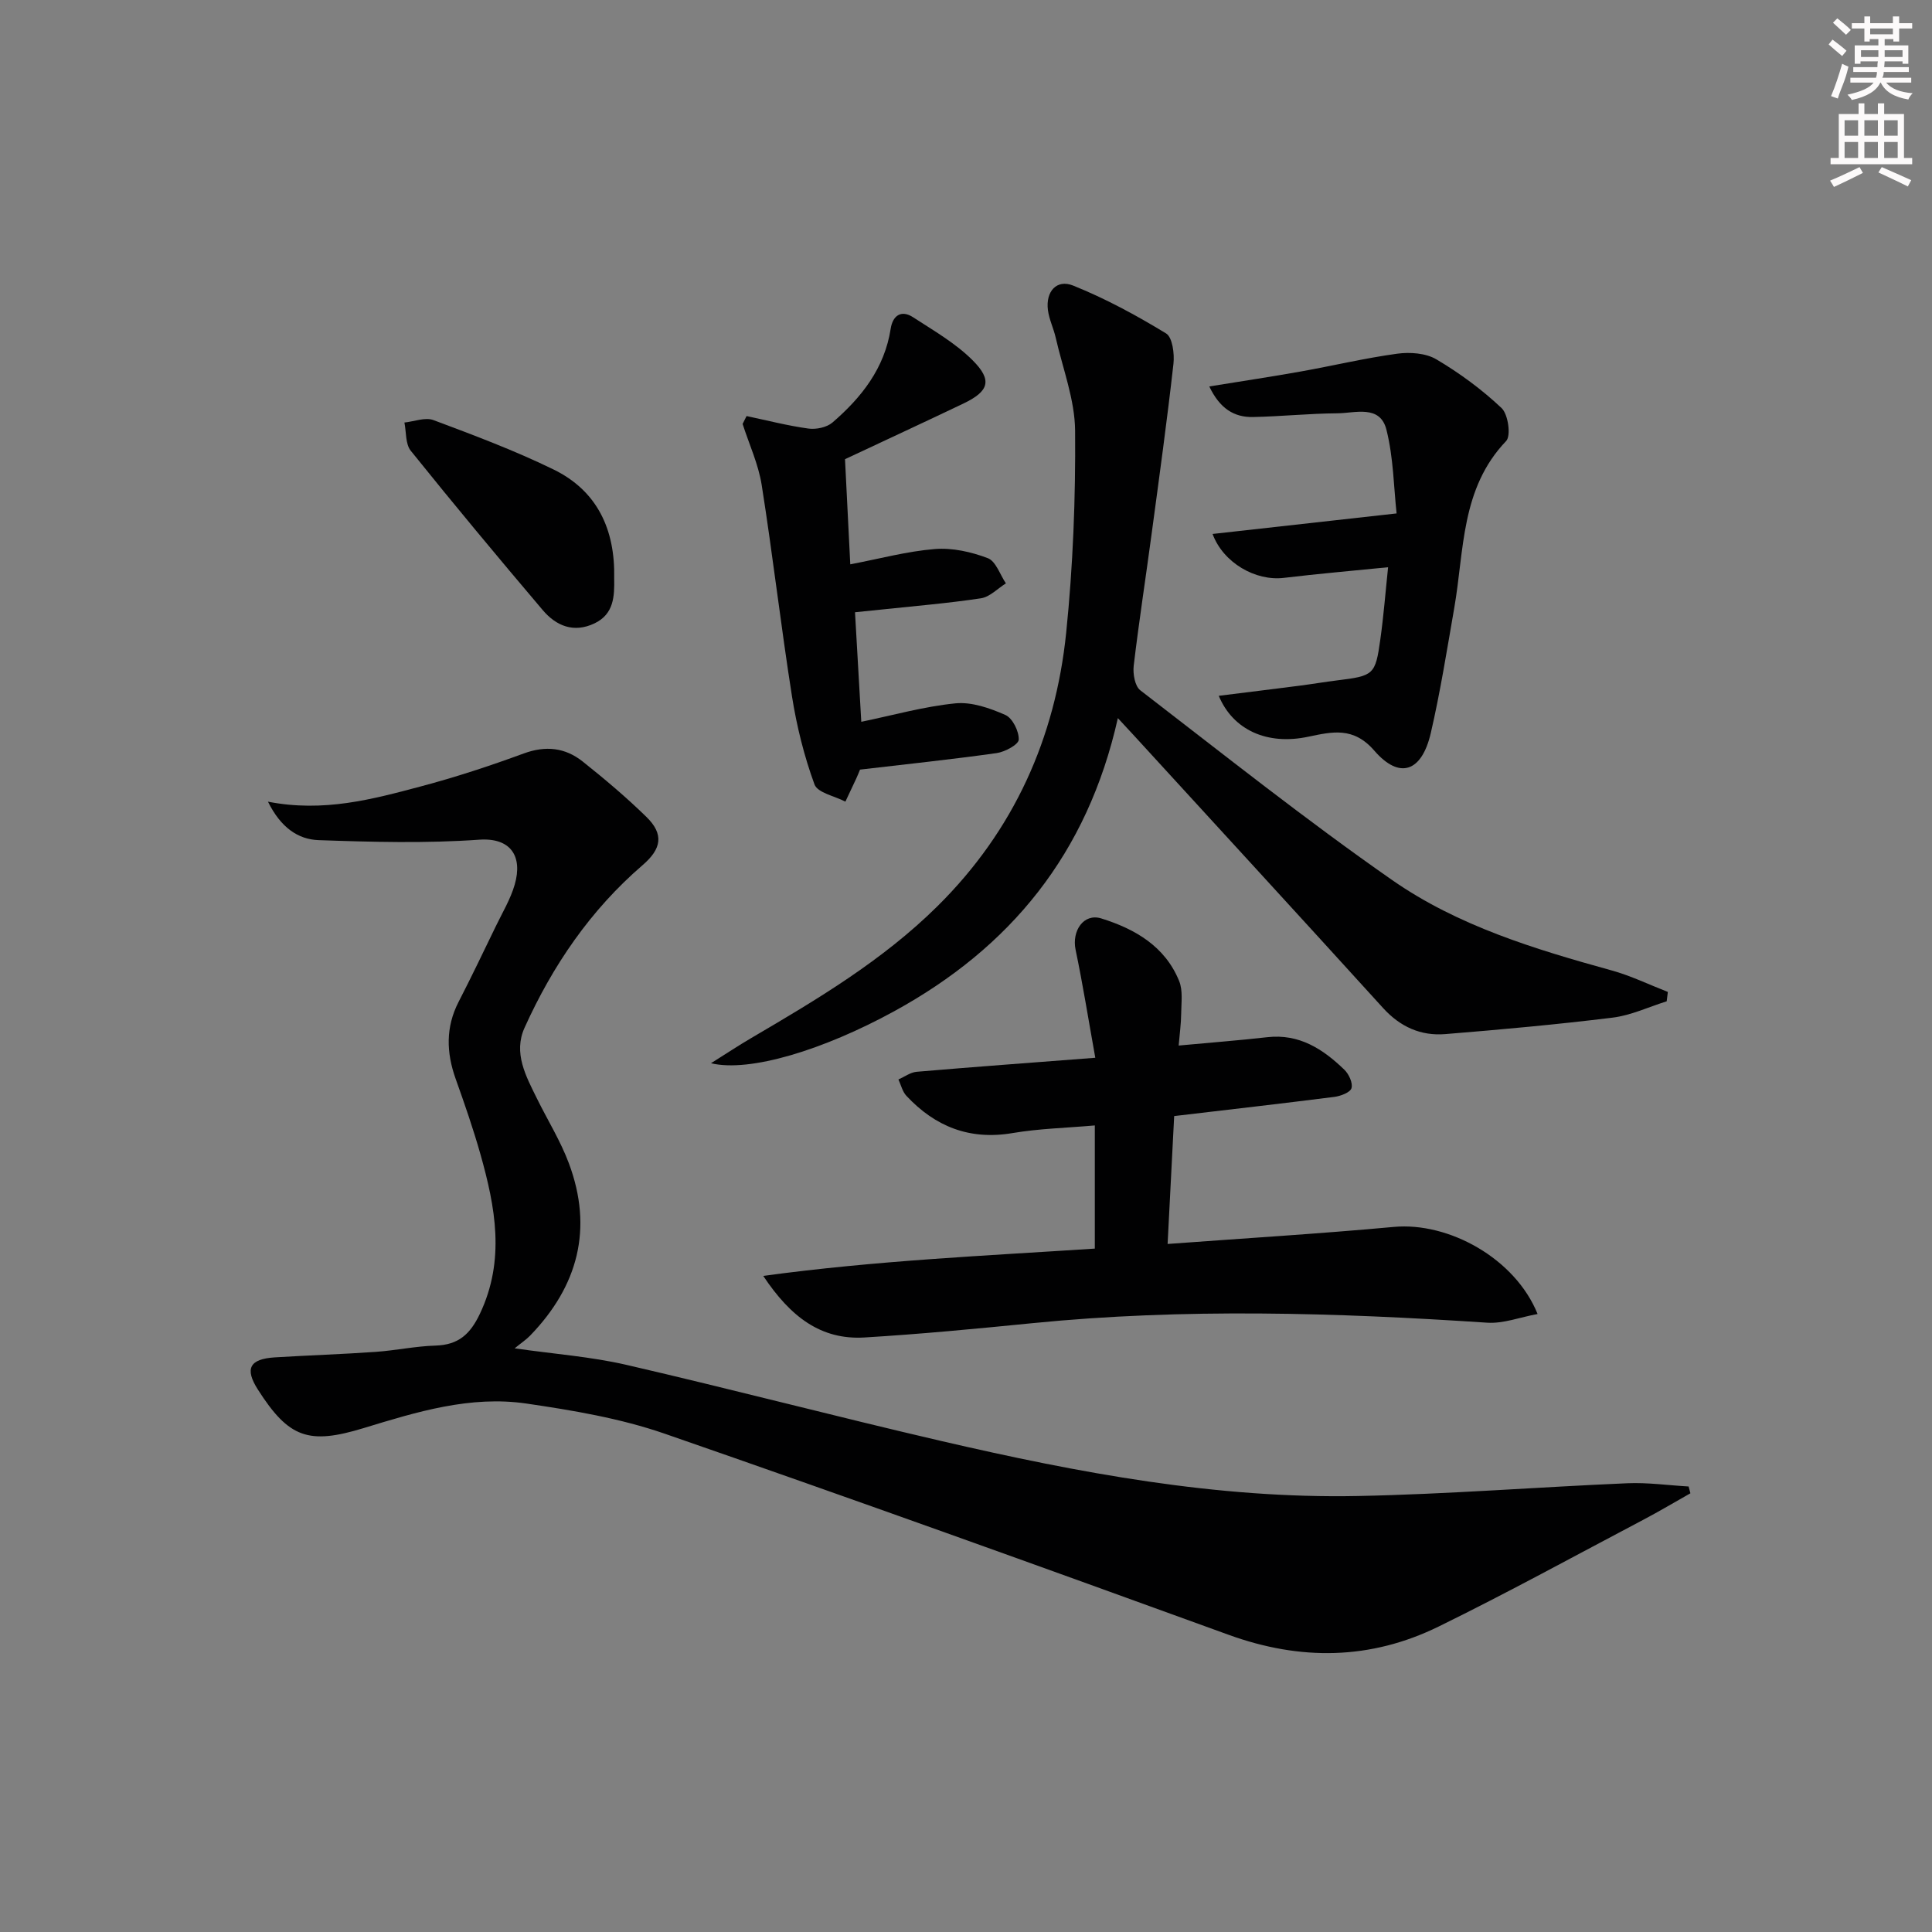 <svg enable-background="new 0 0 400 400" viewBox="0 0 400 400" xmlns="http://www.w3.org/2000/svg"><rect x="0" y="0" width="400" height="400" fill="#808080" stroke="none"/><g fill="#010102"><path d="m55.48 165.98c11.56 2.25 21.63-.5 31.64-3.16 7.2-1.91 14.31-4.25 21.31-6.82 4.54-1.67 8.57-1.22 12.19 1.65 4.55 3.62 9.02 7.39 13.18 11.45 3.72 3.62 3.17 6.64-.77 10.03-10.78 9.28-18.62 20.79-24.43 33.66-2.36 5.22.29 10.03 2.58 14.67 2.2 4.47 4.87 8.75 6.6 13.39 5.06 13.53 1.9 25.42-8.02 35.67-.8.83-1.79 1.48-3.21 2.64 8.26 1.18 15.81 1.73 23.1 3.41 21.82 5.04 43.48 10.73 65.3 15.79 28.36 6.57 56.95 11.96 86.22 11.37 18.6-.37 37.19-1.85 55.78-2.64 4.2-.18 8.44.43 12.66.67.12.47.24.94.37 1.41-3.23 1.82-6.41 3.72-9.69 5.45-14.13 7.44-28.13 15.13-42.46 22.15-14.1 6.91-28.61 7.09-43.48 1.69-38.84-14.11-77.72-28.11-116.76-41.64-9.16-3.17-18.96-4.82-28.6-6.23-11.6-1.7-22.73 1.73-33.7 5.08-11.39 3.48-15.5 2.07-21.92-8.01-2.73-4.29-1.71-6.3 3.52-6.63 6.96-.43 13.94-.65 20.89-1.14 4.14-.29 8.25-1.18 12.38-1.3 4.73-.14 7.18-2.33 9.2-6.59 5.28-11.13 3.2-22.07.1-33.06-1.49-5.26-3.29-10.45-5.13-15.6-1.93-5.43-2.08-10.67.62-15.92 2.66-5.16 5.16-10.41 7.7-15.64 1.37-2.84 3.04-5.61 3.91-8.61 1.72-5.94-.86-9.78-7.36-9.32-11.03.78-22.17.48-33.25.09-4.21-.15-7.81-2.57-10.47-7.96z"/><path d="m231.44 148.68c-6.3 28.13-22.27 47.53-46.33 60.7-14.56 7.97-29.89 12.69-37.91 10.75 3.2-2.01 5.72-3.68 8.33-5.21 13.65-8 27.22-16.07 38.58-27.32 15.79-15.63 24.39-34.77 26.63-56.59 1.42-13.86 1.96-27.88 1.85-41.81-.05-6.45-2.56-12.88-4.02-19.3-.44-1.93-1.36-3.77-1.61-5.71-.49-3.85 1.82-6.43 5.21-5.07 6.68 2.68 13.09 6.16 19.25 9.91 1.33.81 1.76 4.21 1.53 6.3-1.33 11.83-2.96 23.62-4.55 35.42-1.21 9.04-2.61 18.05-3.68 27.1-.19 1.65.24 4.2 1.37 5.07 17.25 13.28 34.31 26.86 52.16 39.3 13.59 9.47 29.49 14.29 45.4 18.69 3.99 1.1 7.78 2.95 11.66 4.46-.08.65-.16 1.29-.24 1.94-3.72 1.16-7.38 2.91-11.19 3.38-11.52 1.42-23.09 2.47-34.66 3.41-5.05.41-9.32-1.5-12.85-5.38-17.12-18.85-34.35-37.6-51.54-56.38-.86-.93-1.73-1.86-3.39-3.66z"/><path d="m226.77 219c-1.47-8.17-2.6-15.3-4.08-22.36-.82-3.91 1.67-7.62 5.31-6.49 6.96 2.16 13.21 5.76 16.13 12.96.81 1.99.44 4.51.42 6.78-.02 2.09-.32 4.17-.52 6.58 6.53-.61 12.45-1.06 18.35-1.73 6.63-.75 11.54 2.47 15.95 6.73.94.9 1.8 2.77 1.48 3.83-.27.89-2.25 1.63-3.55 1.8-10.86 1.38-21.73 2.62-33.16 3.97-.45 8.82-.89 17.36-1.36 26.48 16.12-1.19 31.5-2.12 46.83-3.53 11.37-1.05 25.13 6.52 29.77 18.03-3.65.67-7.09 2.02-10.42 1.8-31.4-2.08-62.78-3.03-94.18.1-11.57 1.15-23.15 2.26-34.75 2.96-9.02.54-15.31-4.25-20.97-12.75 23.35-3.18 45.89-4.16 68.65-5.65 0-8.38 0-16.6 0-25.5-5.93.52-11.55.65-17.03 1.58-8.88 1.51-16.02-1.33-21.98-7.71-.82-.88-1.12-2.25-1.65-3.39 1.26-.55 2.49-1.48 3.79-1.59 11.71-1 23.46-1.86 36.97-2.9z"/><path d="m252.33 144.06c5.66-.71 11.18-1.38 16.69-2.09 2.63-.34 5.24-.78 7.87-1.11 7.52-.93 7.87-1.14 8.89-8.46.69-4.9 1.07-9.84 1.61-14.96-7.51.75-14.56 1.36-21.57 2.2-5.85.71-12.55-3.09-14.77-9.09 12.38-1.38 24.61-2.74 38.1-4.25-.59-5.37-.64-11.52-2.1-17.32-1.32-5.26-6.48-3.43-10.2-3.41-5.81.04-11.61.65-17.42.77-3.96.08-6.9-1.79-9.06-6.33 6.63-1.08 12.75-1.99 18.85-3.08 6.69-1.19 13.32-2.78 20.05-3.7 2.64-.36 5.91-.13 8.1 1.16 4.82 2.85 9.44 6.25 13.51 10.09 1.37 1.29 1.99 5.74.95 6.83-9.41 9.83-8.66 22.59-10.74 34.55-1.51 8.66-2.88 17.36-4.86 25.91-1.87 8.06-6.47 9.67-11.68 3.66-4.35-5.03-8.73-3.93-13.74-2.89-8.41 1.78-15.51-1.36-18.48-8.48z"/><path d="m154.57 86.14c4.27.9 8.5 2 12.81 2.59 1.6.22 3.79-.24 4.97-1.25 6.01-5.18 10.79-11.22 12.06-19.44.41-2.65 2.14-3.98 4.63-2.36 4.26 2.77 8.79 5.37 12.33 8.91 4.16 4.16 3.38 6.43-1.93 8.97-7.93 3.79-15.91 7.48-24.49 11.51.35 6.98.72 14.38 1.09 21.77 6.13-1.17 11.79-2.71 17.53-3.17 3.6-.29 7.52.59 10.94 1.89 1.67.63 2.53 3.41 3.75 5.22-1.71 1.07-3.33 2.81-5.16 3.09-6.89 1.04-13.85 1.61-20.79 2.35-1.63.17-3.27.33-5.29.54.44 7.78.88 15.33 1.3 22.68 6.55-1.35 12.97-3.17 19.5-3.82 3.37-.33 7.13.99 10.34 2.41 1.48.66 2.82 3.37 2.76 5.1-.04 1.02-2.86 2.55-4.58 2.79-9.37 1.32-18.78 2.3-28.28 3.42-.25.59-.48 1.2-.76 1.8-.75 1.61-1.51 3.22-2.27 4.83-2.22-1.16-5.77-1.83-6.4-3.57-2.14-5.85-3.67-12.01-4.65-18.18-2.3-14.57-3.98-29.24-6.28-43.81-.68-4.31-2.6-8.43-3.95-12.64.28-.55.55-1.09.82-1.63z"/><path d="m127.16 119.7c.07 3.75-.04 7.44-4.09 9.37-4.3 2.04-7.93.51-10.7-2.75-9.24-10.89-18.38-21.87-27.33-33-1.12-1.4-.91-3.87-1.31-5.84 2.02-.21 4.32-1.14 6.02-.5 8.37 3.13 16.77 6.28 24.79 10.19 9.17 4.44 12.84 12.54 12.62 22.53z"/></g><path d="m378.6 9.2.8-1c.9.7 1.9 1.4 2.9 2.3l-.9 1.1c-1.1-.9-2-1.7-2.8-2.4zm.5 10.7c.9-2.1 1.6-4.3 2.3-6.7.4.2.8.4 1.3.6-.7 3.1-1.5 4.3-2.2 6.6zm.4-15.2.9-.9c1 .8 2 1.6 2.8 2.4l-1 1c-1-.9-1.9-1.8-2.7-2.5zm12.5-1.3h1.2v1.4h2.7v1.1h-2.7v2.7h-1.2v-.5h-1.8v1.3h4.9v3.8h-1.2v-.5h-3.7c0 .4-.1.9-.1 1.2h5.1v1h-5.2c0 .5-.1.9-.3 1.2h6v1h-5.2c1.1 1.3 2.9 2 5.5 2.2-.4.4-.7.8-.9 1.3-2.9-.5-4.8-1.6-5.7-3.5h-.1c-.8 1.7-2.7 2.9-5.9 3.6-.2-.4-.6-.8-.9-1.1 2.8-.6 4.6-1.4 5.4-2.5h-4.8v-1h5.3c.1-.3.2-.7.2-1.2h-4.9v-1h5c0-.4 0-.8.1-1.2h-3.6v.5h-1.2v-3.8h4.9v-1.3h-1.8v.5h-1.1v-2.7h-2.6v-1.1h2.6v-1.4h1.2v1.4h4.7v-1.4zm-6.7 8.4h3.6c0-.4 0-.9 0-1.4h-3.6zm1.9-4.7h4.7v-1.2h-4.7zm6.7 3.3h-3.7v1.4h3.7z" fill="#fcfafa"/><path d="m384.7 21.4h1.3v2.2h2.8v-2.2h1.3v2.2h4.1v9.1h1.7v1.3h-16.9v-1.3h1.7v-9.1h4.1v-2.2zm.3 13.2.7 1.2c-1.8.9-3.8 1.9-6 2.9-.2-.4-.5-.8-.8-1.3 2.4-1 4.4-2 6.1-2.8zm-3.1-6.5h2.8v-3.2h-2.8zm0 4.6h2.8v-3.3h-2.8v3.2zm4.1-4.6h2.8v-3.2h-2.8zm0 4.6h2.8v-3.3h-2.8zm3.6 1.9c2.1.9 4.1 1.8 6.1 2.7l-.7 1.3c-2.2-1.1-4.2-2-6.1-2.9zm3.3-9.7h-2.8v3.2h2.8zm-2.8 7.8h2.8v-3.3h-2.8z" fill="#fcfafa"/></svg>